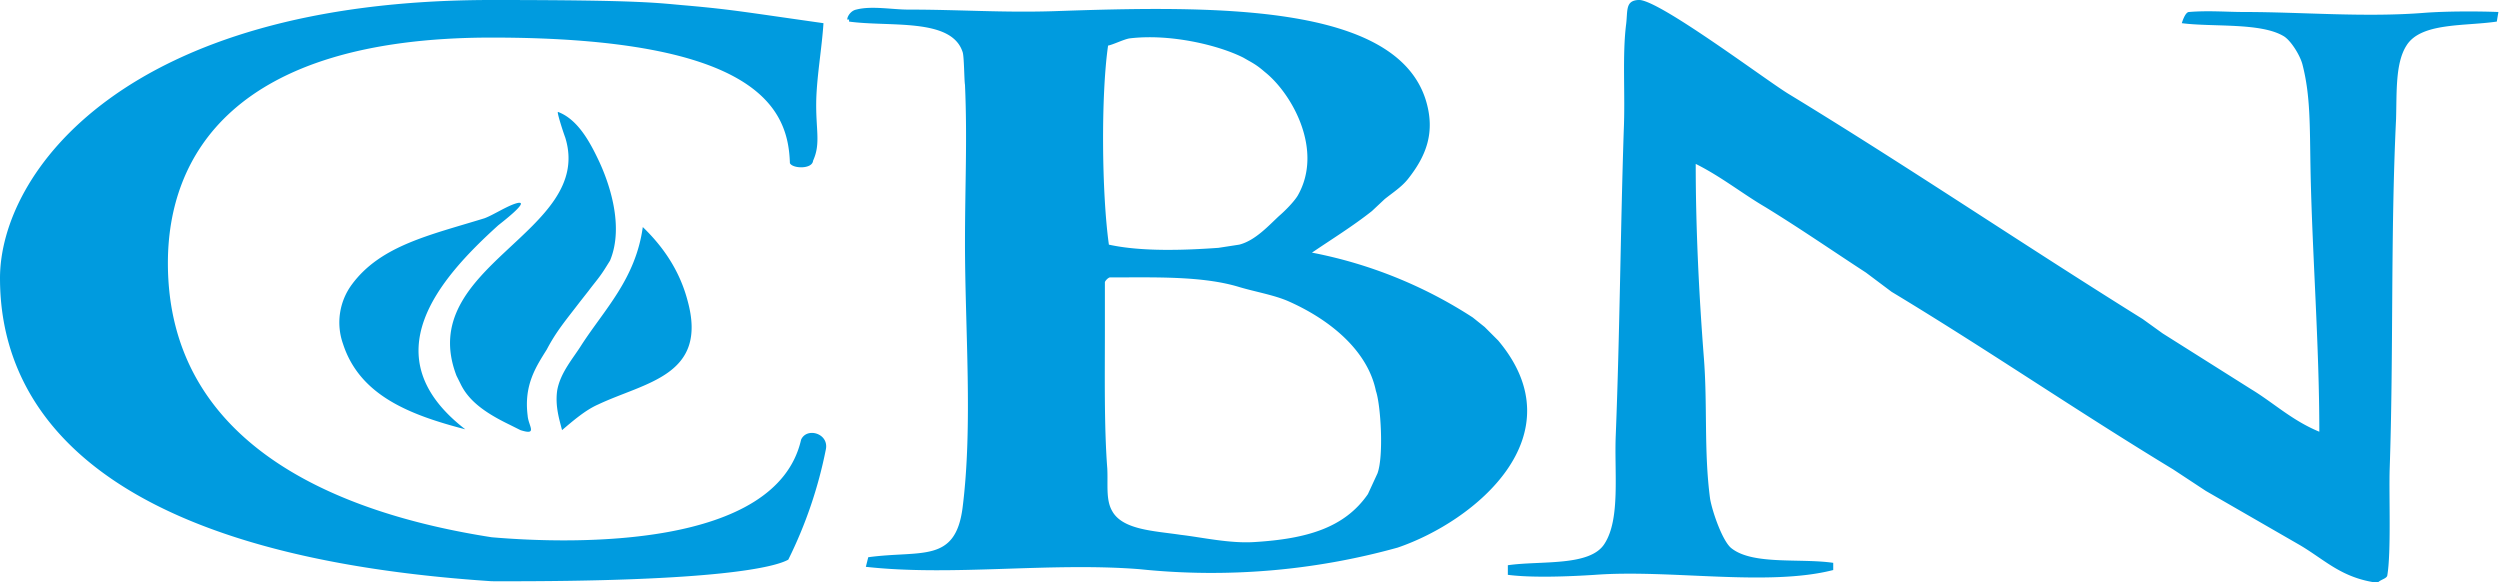 <svg xmlns="http://www.w3.org/2000/svg" id="Layer_1" x="0" y="0" version="1.1" viewBox="0 0 312.7 72.8" xml:space="preserve"><path id="CBN_2_" fill="#009bdf" d="m72.5 37.8 1.1-1.4c.9-1.2 1.4-1.7 2.2-3l.5-.8c1.8-4.3-.1-9.8-1.5-12.7-1.1-2.3-2.6-5-5-5.9-.2-.1.6 2.4.9 3.2 3.7 11.9-18.9 16-13.6 29.8l.5 1c1 2.1 3 3.6 6.1 5.1l1.4.7c2.2.7 1-.5.9-1.8-.5-3.9 1.1-6.2 2.4-8.3 1.2-2.3 2.5-3.8 4.1-5.9zM100.2 55c-3.1 13.6-28.3 13.1-38.7 12.2C42.2 64.2 21 55.6 21 32.9c0-13.2 8-28.2 40.5-28.2 33.6 0 37.1 9.1 37.3 15.7.3.7 2.8.8 2.9-.3 1-2.2.3-3.9.4-7.7.1-3.1.7-6.4.9-9.5-9.9-1.4-11.4-1.7-17-2.2C82.3.4 81 0 61.5 0 15.5 0 0 21.7 0 34.8c0 13.6 8.4 34.4 61.5 37.9C90 72.8 97 70.9 98.6 70a55 55 0 0 0 4.7-13.8c.4-2-2.4-2.8-3.1-1.2zM62.3 28.2c.1-.1 4.2-3.2 2.4-2.8-1.2.3-3 1.5-4.1 1.9-6.8 2.1-13 3.4-16.6 8.3a8 8 0 0 0-1.1 7.4c2.1 6.5 8.4 8.9 15.3 10.7-11.8-9.1-3.3-18.8 4.1-25.5zm12.5 22.4c5.9-2.8 13.8-3.6 11.2-13-1-3.8-3.1-6.8-5.6-9.2-.9 6.5-4.8 10.3-7.7 14.8-1 1.6-2.6 3.4-3 5.6-.3 2 .3 3.8.6 5 1.3-1.1 2.9-2.5 4.5-3.2zm228.5-49c-7.5.6-15.3-.1-22.7-.1-2 0-4.4-.2-6.8 0-.5 0-.9 1.4-.9 1.4 3.8.5 9.8-.1 12.7 1.6.9.5 2.1 2.4 2.4 3.6 1 3.9.9 7.6 1 13.1.2 10.4 1.1 21.9 1.1 32.8-3.4-1.4-5.7-3.6-8.5-5.3l-11.1-7-2.5-1.8c-15.4-9.6-29.1-18.9-44.2-28.1-2.7-1.6-16.6-12.1-18.9-11.8-1.6.1-1.3 1.3-1.5 3-.5 3.9-.1 8.9-.3 13.3-.4 12.1-.5 25.4-1 38.1-.2 4.7.6 10.5-1.4 13.6-1.8 2.9-8 2.1-12.1 2.7v1.2c3.1.4 7.8.2 10.9 0 9.4-.7 21.6 1.5 29.8-.6v-.9c-4.1-.6-10 .3-12.7-1.8-1.1-.8-2.4-4.5-2.7-6.2-.8-6-.3-11.8-.8-17.9-.6-7.8-1-16-1-24 3.2 1.6 5.8 3.7 8.7 5.4 4.4 2.7 8.3 5.4 12.6 8.2l3.2 2.4c12.1 7.3 23 14.8 35.2 22.2l4.1 2.7 11.8 6.8c3.2 1.9 5.2 4.1 9.7 4.7.3-.4 1.1-.5 1.2-.9.5-2.9.2-10 .3-13.3.5-14.4.1-29.3.8-43.8.1-3.4-.1-7 1.3-9.2 1.8-2.9 7.2-2.4 11.3-3l.2-1.2c-2.7-.1-6.5-.1-9.2.1zm-115.9 41-1.7-1.7-1.5-1.2a56.6 56.6 0 0 0-20.1-8.1c2.5-1.7 5.1-3.3 7.5-5.2l1.6-1.5c1-.8 2.1-1.5 2.9-2.5 2.3-2.9 3.5-5.9 2.2-10-3.9-12-26.5-11.7-46.5-11-6.4.2-11.8-.2-18.2-.2-2 0-4.6-.5-6.5 0-1 .2-1.4 1.6-.9 1.2v.3c5.1.7 12.8-.5 14.2 3.8.2.5.2 3.6.3 4.1.3 6.8 0 12.6 0 19.8 0 10.8 1 22.8-.3 33.1-.9 7-5.2 5.3-11.8 6.2l-.3 1.2c10.8 1.2 23-.6 34.3.3a87 87 0 0 0 32.2-2.7c9.7-3.3 22.6-14 12.6-25.9zM138.6 5.7c.6-.1 2-.8 2.7-.9 5-.6 11 .8 14.2 2.4l.7.4c.9.5 1.3.8 2 1.4 3.4 2.7 7.4 9.8 4.1 15.5-.5.8-1.6 1.9-2.3 2.5-1.3 1.2-3 3.1-5 3.6l-2.6.4c-4.2.3-9.6.5-13.7-.4-.9-6.4-1-18.7-.1-24.9zm33.7 53.5-1.2 2.6c-2.9 4.2-7.6 5.6-14.2 6-3.1.2-6.6-.6-9.2-.9-3.3-.5-7.3-.6-8.6-3-.8-1.4-.5-3.3-.6-5.3-.4-5.2-.3-11.7-.3-17.4v-5.9c0-.1.3-.5.6-.6 5.7 0 11.6-.2 16.2 1.2 2 .6 4.4 1 6.2 1.8 5.4 2.4 9.9 6.3 10.9 11.2.6 1.7 1 8.1.2 10.3z"/></svg>
